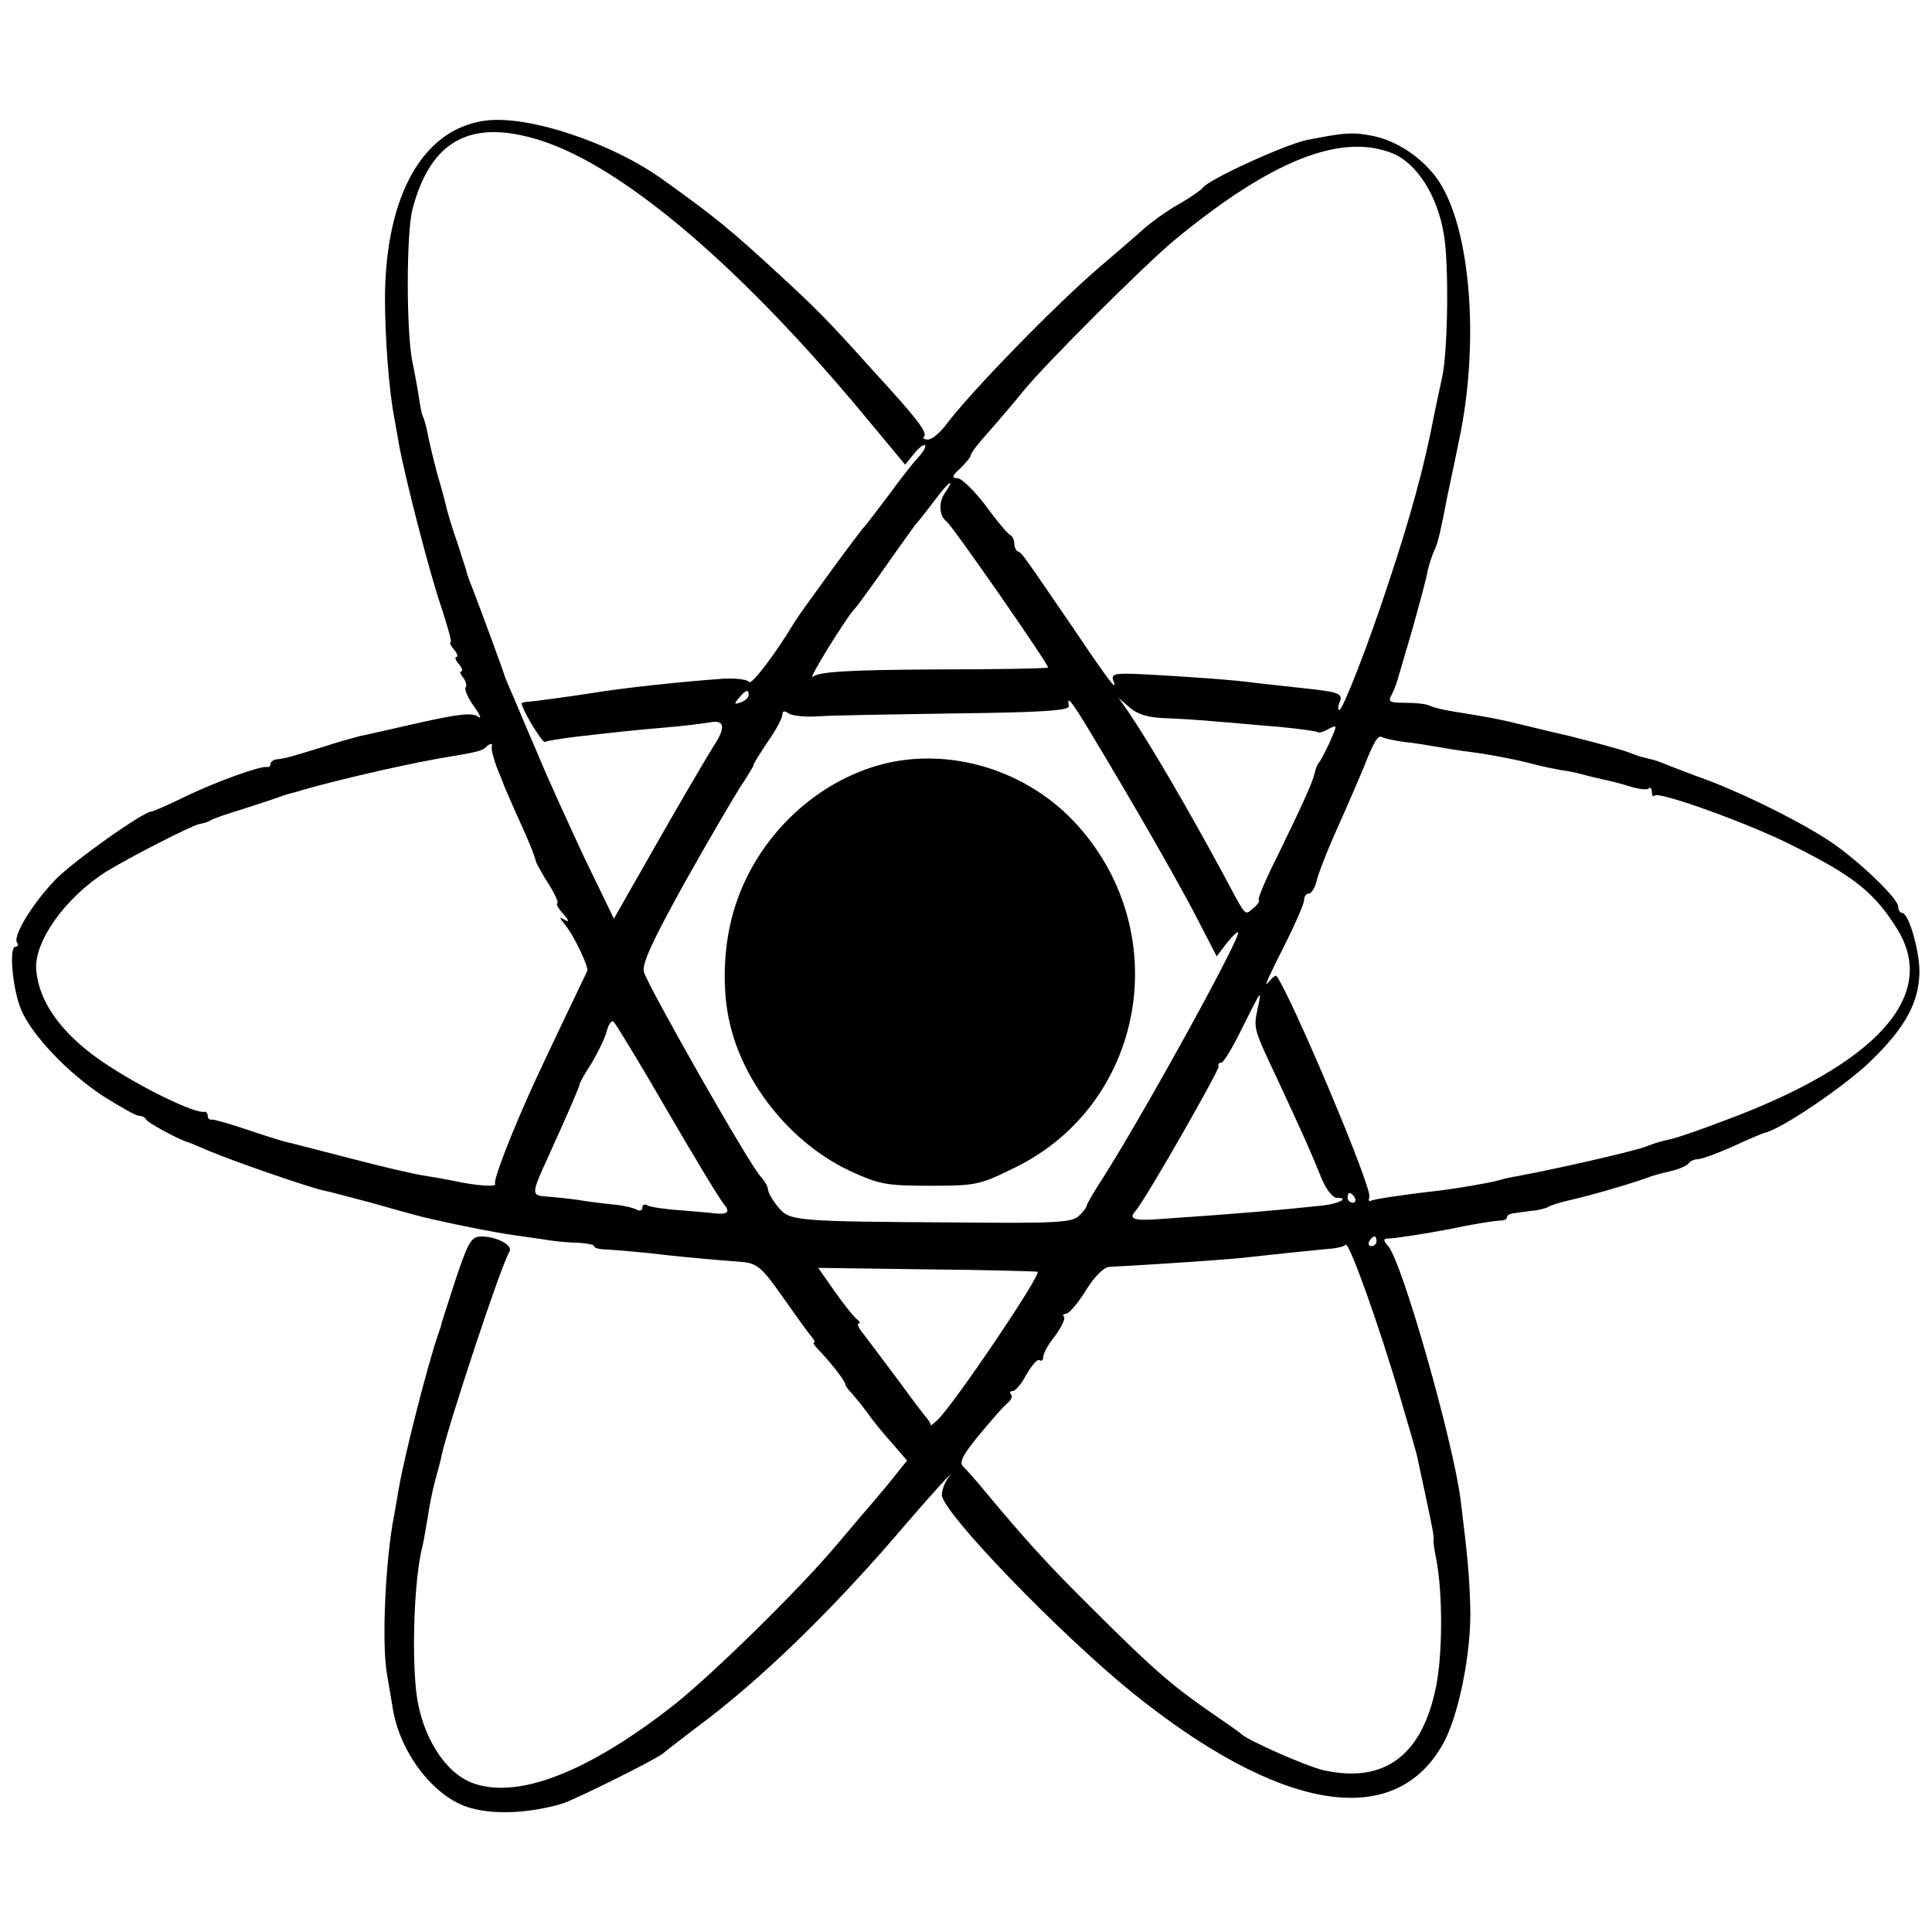 <?xml version="1.0" standalone="no"?>
<!DOCTYPE svg PUBLIC "-//W3C//DTD SVG 20010904//EN"
 "http://www.w3.org/TR/2001/REC-SVG-20010904/DTD/svg10.dtd">
<svg version="1.0" xmlns="http://www.w3.org/2000/svg"
 width="16pt" height="16pt" viewBox="0 0 16 16"
 preserveAspectRatio="xMidYMid meet">
<g transform="translate(0,16) scale(0.004,-0.004)"
fill="#000000" stroke="none">
<path d="M1003 3750 c-127 -18 -204 -153 -206 -364 0 -83 8 -192 19 -249 2
-12 7 -38 10 -57 12 -66 63 -266 88 -338 13 -40 22 -72 19 -72 -3 0 0 -7 7
-15 7 -8 9 -15 5 -15 -4 0 -2 -7 5 -15 7 -8 9 -15 5 -15 -4 0 -2 -6 4 -13 6
-8 8 -17 5 -20 -3 -3 4 -21 17 -39 13 -18 17 -28 9 -22 -11 9 -40 6 -120 -12
-58 -13 -114 -26 -125 -28 -11 -3 -45 -12 -75 -22 -65 -20 -81 -25 -97 -26 -7
-1 -13 -5 -13 -10 0 -4 -3 -7 -7 -6 -13 3 -108 -31 -173 -63 -33 -16 -63 -29
-66 -29 -17 0 -165 -105 -200 -142 -47 -49 -87 -115 -79 -129 4 -5 2 -9 -3 -9
-14 0 -6 -89 12 -131 22 -52 96 -130 169 -178 35 -22 68 -41 74 -41 6 0 13 -3
15 -7 2 -7 71 -44 88 -48 3 -1 22 -9 43 -18 47 -20 211 -77 238 -82 11 -2 54
-14 97 -25 103 -29 97 -28 176 -45 38 -8 85 -17 105 -20 20 -3 54 -8 76 -11
22 -4 55 -7 73 -7 17 -1 32 -4 32 -7 0 -4 12 -7 28 -7 15 -1 52 -4 82 -7 50
-6 108 -12 199 -19 29 -3 40 -13 82 -73 27 -38 53 -75 59 -81 6 -7 8 -13 5
-13 -3 0 3 -8 13 -18 27 -29 52 -62 52 -68 0 -3 6 -11 13 -18 6 -7 21 -25 32
-40 11 -16 34 -44 52 -64 l31 -36 -41 -51 c-23 -27 -46 -55 -52 -61 -5 -6 -30
-36 -55 -65 -73 -87 -249 -260 -331 -326 -180 -142 -328 -200 -422 -164 -57
22 -104 98 -115 186 -10 87 -4 242 13 305 2 8 6 33 10 55 3 22 10 58 16 80 6
22 13 47 14 55 16 68 123 393 140 419 7 13 -27 31 -58 31 -21 0 -27 -10 -53
-87 -16 -49 -29 -90 -30 -93 0 -3 -3 -12 -6 -20 -22 -63 -70 -251 -82 -320 -3
-19 -8 -45 -10 -57 -18 -91 -26 -264 -15 -328 4 -22 9 -54 12 -71 14 -90 82
-181 154 -205 50 -17 127 -14 198 7 27 9 193 91 208 104 7 6 37 29 67 52 132
97 288 248 441 429 52 60 101 114 82 89 -7 -9 -13 -25 -13 -35 0 -35 242 -286
395 -410 303 -244 538 -285 640 -110 34 56 62 194 59 288 -2 66 -5 101 -20
222 -15 119 -121 493 -150 525 -11 13 -11 16 4 16 18 1 79 11 122 19 46 10 95
18 108 18 6 0 12 3 12 7 0 4 6 7 13 8 6 1 23 3 37 5 14 1 30 5 35 8 6 4 24 9
40 13 50 11 141 38 175 51 3 1 20 6 38 10 18 4 35 12 38 16 3 5 12 9 19 9 8 0
40 12 72 26 32 15 63 28 68 29 36 9 167 98 219 149 70 68 98 119 100 181 1 44
-22 125 -36 125 -4 0 -8 6 -8 13 0 17 -83 96 -141 135 -59 39 -164 92 -249
125 -36 13 -74 28 -85 32 -11 5 -26 10 -32 12 -7 1 -19 5 -25 6 -7 2 -20 7
-28 10 -13 5 -72 21 -120 33 -8 2 -44 10 -80 19 -65 16 -81 19 -155 31 -22 3
-47 9 -55 13 -8 4 -31 6 -52 6 -32 0 -35 2 -26 18 5 10 11 26 13 35 3 9 16 55
30 102 13 47 27 98 30 114 3 16 10 36 14 45 5 9 12 34 16 56 5 22 9 45 10 50
6 28 26 123 30 144 36 191 19 405 -40 506 -28 49 -85 91 -140 103 -43 9 -59 8
-140 -8 -46 -10 -204 -82 -215 -99 -3 -4 -25 -20 -50 -34 -25 -14 -56 -37 -70
-49 -14 -13 -55 -48 -90 -78 -92 -78 -271 -262 -321 -329 -13 -17 -29 -31 -38
-31 -8 0 -11 3 -8 6 8 8 -13 36 -103 134 -97 108 -117 128 -195 200 -104 96
-135 121 -241 197 -106 77 -282 136 -371 123z m117 -41 c174 -56 421 -267 685
-588 l69 -83 18 22 c10 13 21 21 23 18 3 -2 -3 -13 -13 -24 -10 -10 -38 -46
-62 -79 -25 -33 -47 -62 -50 -65 -8 -7 -133 -178 -145 -198 -39 -65 -89 -131
-94 -124 -3 5 -26 8 -51 7 -86 -6 -210 -19 -281 -31 -46 -7 -113 -16 -126 -17
-7 0 -13 -2 -13 -3 0 -12 43 -83 48 -80 4 2 34 7 67 11 33 4 74 8 90 10 17 2
59 6 95 9 36 3 75 8 87 10 34 7 37 -9 9 -51 -13 -21 -65 -109 -115 -197 l-90
-158 -62 128 c-33 71 -76 165 -94 209 -19 44 -42 98 -51 120 -10 22 -18 42
-19 45 -1 5 -44 123 -68 185 -7 17 -12 32 -12 35 -1 3 -9 28 -18 56 -10 28
-19 59 -22 70 -2 10 -11 44 -20 74 -8 30 -17 68 -20 84 -3 16 -8 32 -10 35 -2
4 -6 25 -9 47 -4 22 -9 51 -12 64 -13 62 -13 267 0 317 38 144 122 188 266
142z m1762 -26 c50 -20 93 -85 107 -166 11 -58 9 -241 -3 -297 -3 -14 -10 -47
-16 -75 -21 -111 -50 -216 -95 -351 -41 -126 -95 -264 -102 -264 -3 0 -3 7 0
15 8 19 2 22 -73 30 -36 4 -81 9 -100 11 -41 6 -138 13 -233 18 -59 3 -67 1
-62 -13 10 -26 -8 -3 -86 113 -100 146 -103 151 -111 154 -5 2 -8 10 -8 17 0
7 -4 15 -8 17 -5 2 -28 29 -51 61 -24 31 -50 57 -59 57 -12 0 -11 5 6 20 12
12 22 24 22 28 0 4 17 26 38 49 20 23 53 61 72 85 45 55 251 261 313 312 198
163 342 221 449 179z m-926 -704 c-13 -19 -12 -47 4 -59 13 -10 210 -294 210
-302 0 -2 -106 -4 -235 -4 -182 -1 -239 -5 -252 -15 -14 -12 71 126 87 141 3
3 28 37 55 75 27 39 58 82 69 97 12 14 32 40 45 57 26 35 40 43 17 10z m-406
-418 c0 -5 -7 -12 -16 -15 -14 -5 -15 -4 -4 9 14 17 20 19 20 6z m705 -73 c97
-161 171 -291 216 -375 l48 -93 19 25 c11 14 22 25 25 25 12 0 -189 -366 -279
-508 -19 -29 -34 -55 -34 -58 0 -3 -7 -13 -16 -21 -13 -14 -48 -16 -247 -14
-345 2 -352 3 -376 32 -11 13 -20 29 -21 36 0 6 -7 18 -15 27 -21 20 -234 395
-242 424 -4 17 18 64 82 180 48 86 101 176 116 200 16 24 29 45 29 48 0 3 14
25 30 49 17 24 30 49 30 56 0 7 4 8 13 2 6 -5 35 -8 62 -6 28 2 156 4 285 6
177 2 234 6 233 15 -5 24 5 11 42 -50z m159 25 c28 -1 76 -4 106 -7 30 -2 89
-8 130 -11 41 -4 77 -9 79 -11 2 -2 12 1 22 7 18 9 18 9 2 -28 -10 -21 -20
-40 -23 -43 -3 -3 -6 -12 -8 -20 -4 -19 -24 -63 -77 -172 -24 -47 -41 -88 -39
-91 3 -2 -2 -10 -11 -17 -19 -16 -13 -22 -65 75 -73 135 -148 263 -193 330
l-21 30 23 -20 c16 -14 39 -21 75 -22z m492 -49 c21 -2 51 -7 68 -10 17 -3 42
-7 56 -9 43 -5 103 -16 145 -27 22 -6 49 -11 60 -13 11 -1 29 -5 40 -8 11 -3
31 -8 45 -11 14 -3 39 -9 57 -15 17 -5 34 -7 37 -3 3 3 6 -1 6 -8 0 -7 3 -11
6 -7 9 9 198 -59 284 -103 127 -63 170 -97 217 -172 88 -139 -41 -282 -362
-400 -44 -17 -89 -32 -100 -35 -27 -6 -37 -9 -55 -16 -21 -9 -177 -45 -268
-62 -13 -2 -31 -6 -40 -9 -18 -5 -82 -16 -122 -21 -80 -9 -136 -18 -142 -21
-4 -3 -5 1 -3 8 7 17 -162 417 -192 457 -2 3 -10 -4 -19 -15 -8 -10 6 21 31
70 25 49 45 95 45 102 0 8 4 14 10 14 5 0 13 12 16 27 4 15 20 57 36 93 41 92
49 112 61 140 21 54 30 69 38 64 5 -3 25 -7 45 -10z m-1888 -11 c-1 -5 4 -24
11 -43 8 -19 15 -37 16 -40 1 -3 12 -27 24 -55 25 -54 37 -84 41 -100 2 -5 14
-27 27 -47 13 -21 20 -38 17 -38 -4 0 1 -10 12 -22 12 -13 13 -18 4 -13 -13 8
-13 7 0 -10 18 -21 49 -87 46 -95 -15 -31 -90 -188 -111 -234 -46 -101 -84
-199 -80 -207 5 -7 -40 -4 -85 6 -14 3 -42 8 -62 11 -21 3 -88 19 -150 35 -62
16 -120 31 -128 33 -8 1 -46 13 -85 26 -38 13 -73 23 -77 22 -5 -1 -8 3 -8 8
0 5 -3 9 -7 8 -19 -3 -115 42 -193 92 -95 60 -149 130 -155 202 -5 58 60 150
146 204 47 29 176 95 192 98 7 1 17 4 22 7 6 4 35 14 65 23 30 10 62 20 70 23
8 3 22 8 30 10 8 2 20 5 25 7 79 23 237 59 315 71 48 8 59 11 66 18 9 9 15 9
12 0z m1586 -540 c-9 -43 -9 -42 41 -148 58 -125 69 -150 90 -202 10 -25 24
-43 33 -43 27 0 4 -12 -30 -16 -95 -10 -177 -17 -338 -28 -52 -4 -64 0 -49 17
20 22 174 292 172 299 -2 5 1 8 6 8 4 0 23 31 42 70 19 38 35 70 37 70 1 0 0
-12 -4 -27z m-1224 -210 c57 -98 110 -186 118 -195 15 -18 9 -23 -20 -20 -3 1
-33 3 -66 6 -33 2 -65 7 -71 10 -6 4 -11 2 -11 -4 0 -6 -5 -8 -11 -5 -6 4 -27
9 -47 11 -20 2 -55 6 -77 10 -22 3 -52 6 -66 7 -29 2 -29 6 6 82 44 97 65 146
65 150 0 3 11 23 25 44 13 22 27 51 31 65 3 14 10 24 14 21 4 -3 54 -85 110
-182z m1425 -183 c3 -5 1 -10 -4 -10 -6 0 -11 5 -11 10 0 6 2 10 4 10 3 0 8
-4 11 -10z m45 -90 c0 -5 -5 -10 -11 -10 -5 0 -7 5 -4 10 3 6 8 10 11 10 2 0
4 -4 4 -10z m51 -330 c17 -58 33 -112 34 -120 28 -130 35 -162 33 -168 -1 -4
2 -23 6 -42 13 -70 13 -195 -1 -263 -29 -142 -107 -200 -233 -172 -32 7 -158
62 -170 75 -3 3 -33 24 -68 48 -75 52 -117 88 -241 212 -88 87 -134 137 -223
244 -18 22 -38 44 -44 50 -9 8 0 25 34 66 25 30 51 60 59 66 7 6 10 14 6 17
-3 4 -2 7 4 7 5 0 18 15 28 34 11 19 23 33 27 30 4 -3 8 0 8 7 0 7 11 27 25
44 13 18 21 35 18 39 -4 3 -1 6 4 6 6 0 25 22 41 48 17 28 37 48 48 49 114 6
237 15 269 18 73 8 149 16 182 19 18 1 36 5 39 9 7 7 70 -169 115 -323z m-753
267 c11 -2 -171 -272 -207 -307 -9 -8 -15 -13 -14 -11 1 2 -3 8 -8 15 -6 6
-35 45 -65 86 -31 41 -62 83 -70 93 -7 9 -10 17 -6 17 4 0 2 4 -3 8 -6 4 -27
30 -46 57 l-35 50 220 -3 c122 -1 227 -4 234 -5z"/>
<path d="M1820 2416 c-152 -43 -276 -176 -309 -334 -14 -65 -14 -143 0 -201
29 -126 127 -247 246 -304 63 -29 76 -32 169 -32 96 0 103 2 176 38 267 131
331 482 130 707 -103 116 -268 166 -412 126z"/>
</g>
</svg>
